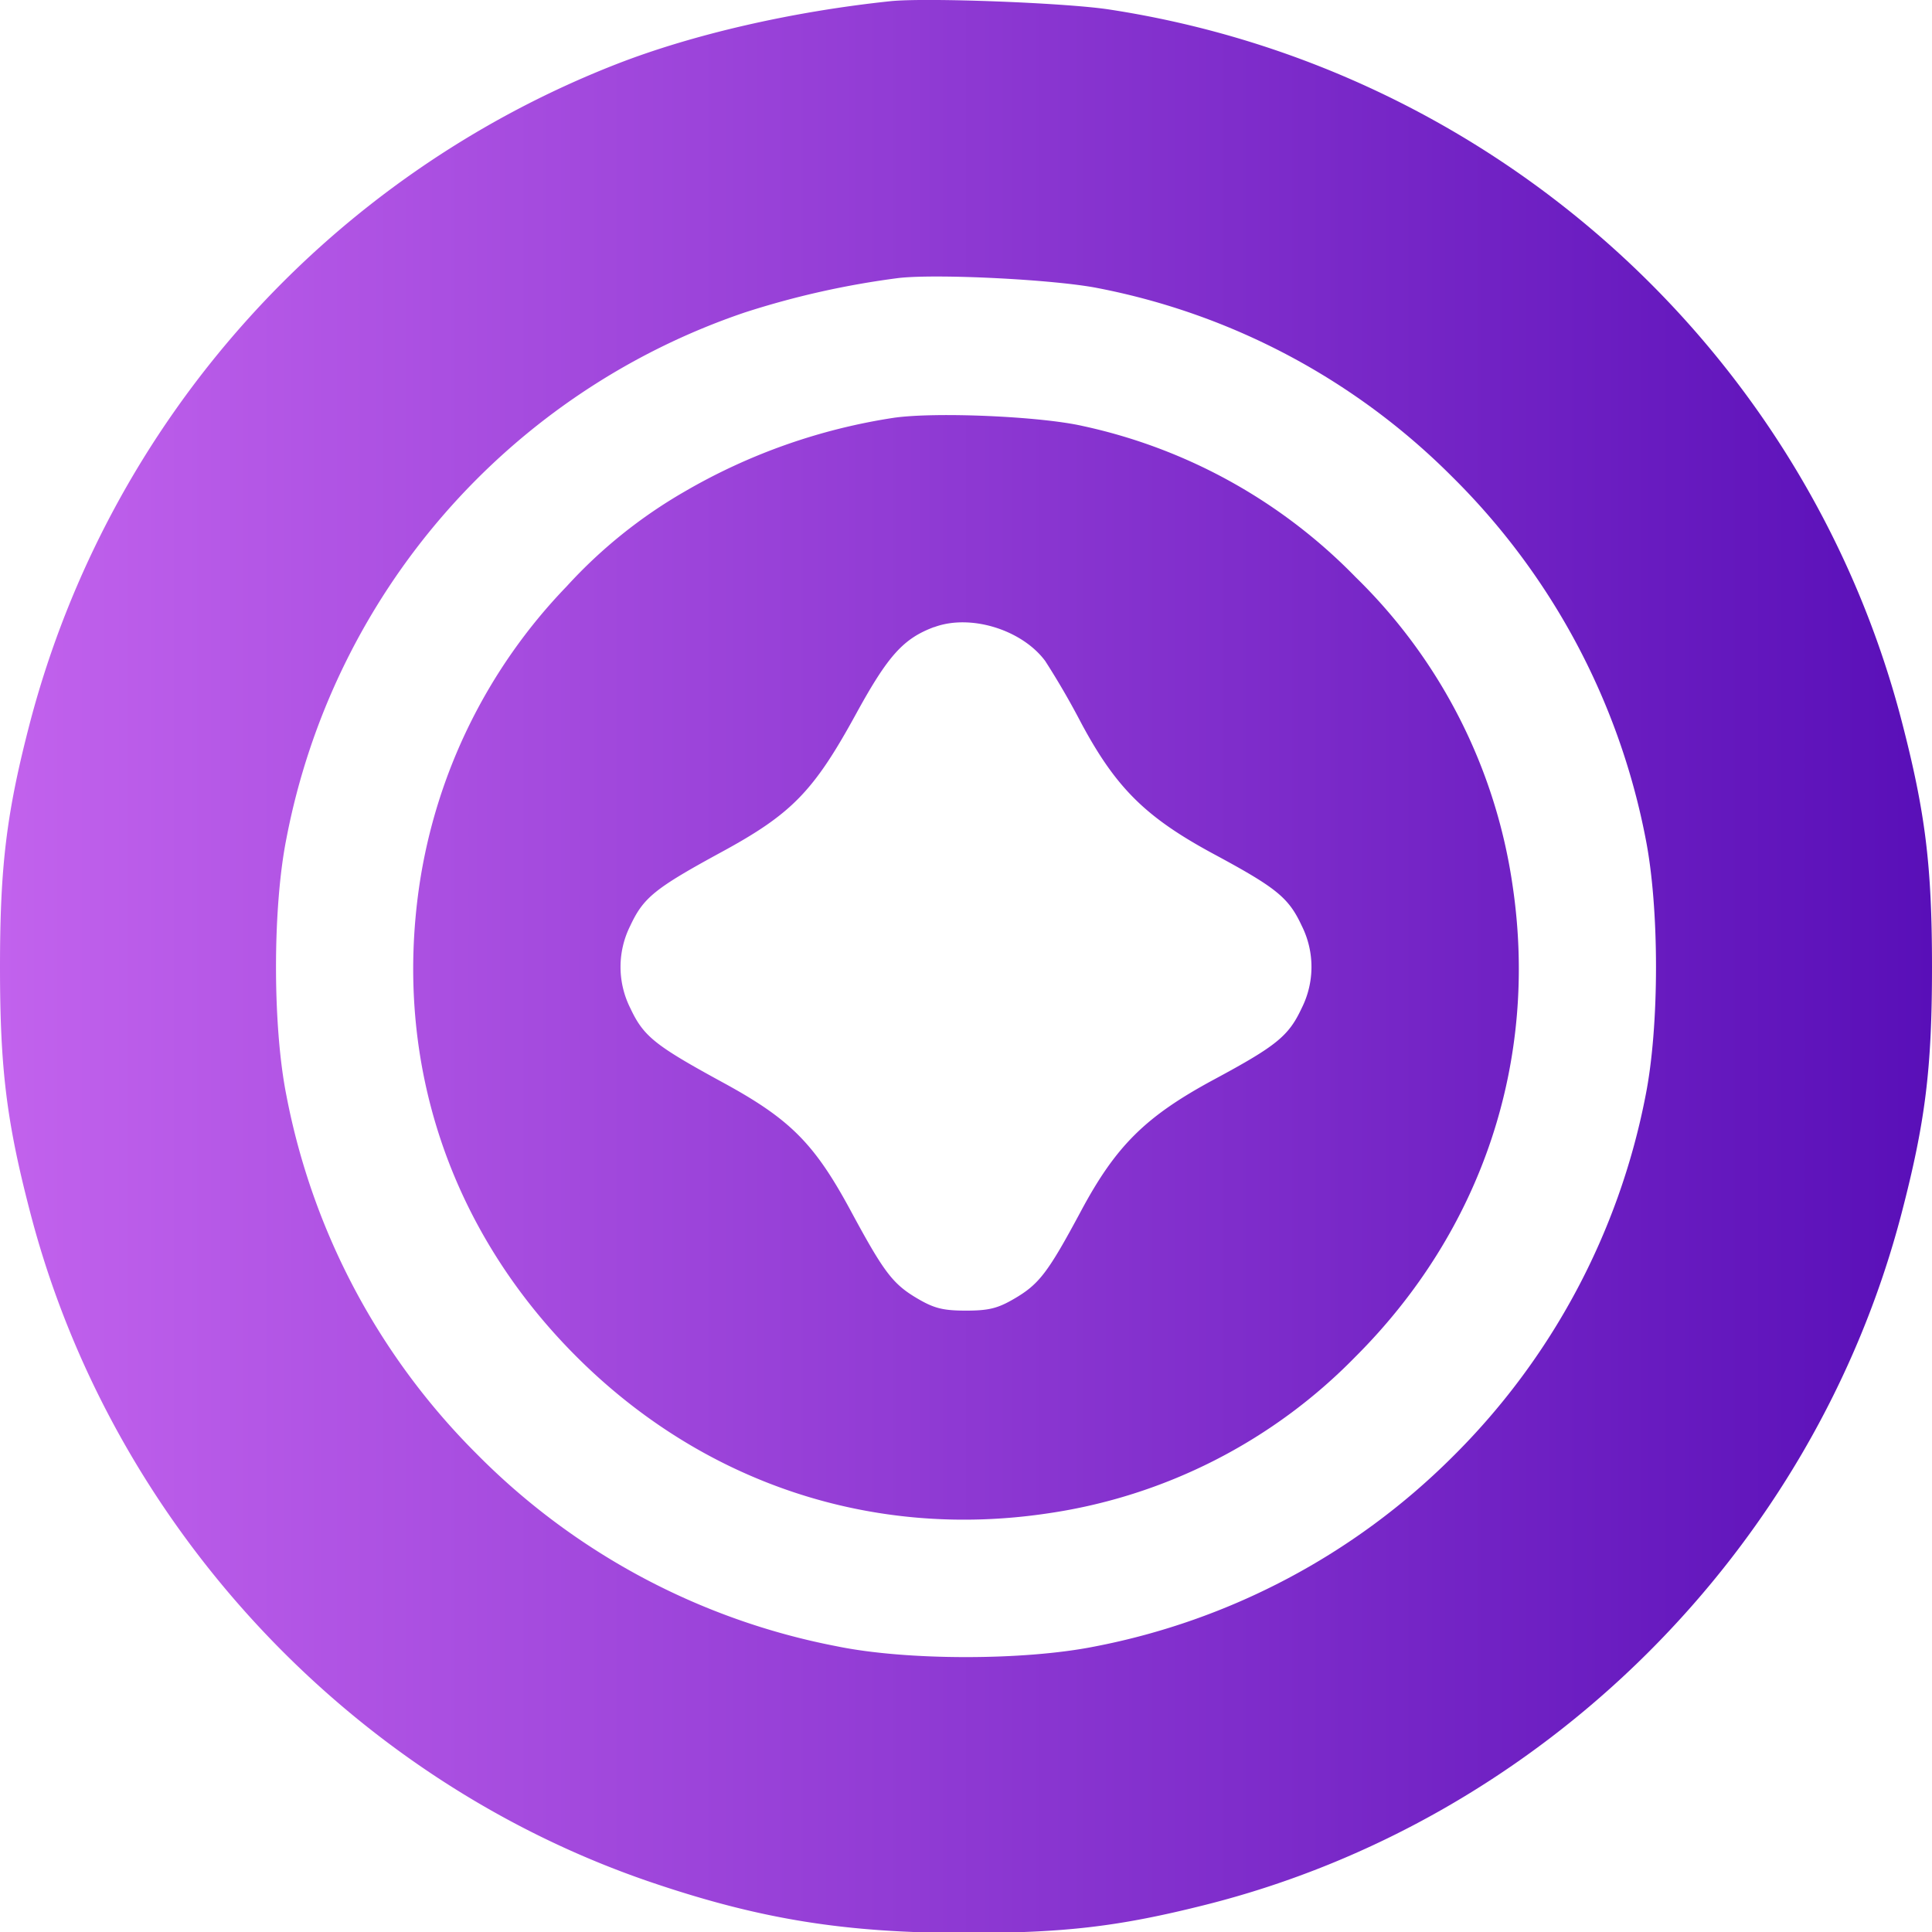 <svg width="16" height="16" fill="none" xmlns="http://www.w3.org/2000/svg"><path fill-rule="evenodd" clip-rule="evenodd" d="M7.373.01C6.558.096 5.74.284 5.108.53A8.052 8.052 0 00.252 5.97C.054 6.726 0 7.167 0 8.009c0 .841.054 1.282.252 2.039.672 2.577 2.649 4.701 5.161 5.547.895.302 1.594.413 2.587.413.816 0 1.264-.052 1.983-.233 2.79-.702 5.036-2.933 5.765-5.727.197-.757.252-1.198.252-2.04 0-.841-.055-1.282-.252-2.04-.804-3.083-3.396-5.407-6.566-5.89C8.818.023 7.666-.021 7.373.01zm.072 2.292a7.08 7.08 0 00-1.278.286 5.742 5.742 0 00-3.795 4.356c-.115.576-.115 1.553 0 2.129a5.71 5.71 0 001.574 2.966 5.71 5.71 0 002.98 1.594c.581.12 1.55.12 2.138.003a5.73 5.73 0 002.96-1.566 5.75 5.75 0 001.604-2.997c.115-.576.115-1.553 0-2.13a5.75 5.75 0 00-1.604-2.997 5.663 5.663 0 00-2.932-1.56c-.35-.07-1.317-.12-1.647-.084zM7.402 3.46a4.908 4.908 0 00-1.734.612 4.07 4.07 0 00-.976.785 4.522 4.522 0 00-1.219 2.475c-.214 1.46.25 2.852 1.3 3.902 1.048 1.048 2.45 1.515 3.898 1.3a4.454 4.454 0 002.556-1.3c1.048-1.047 1.515-2.45 1.3-3.898a4.454 4.454 0 00-1.3-2.556 4.47 4.47 0 00-2.26-1.252c-.35-.08-1.217-.118-1.565-.068zm.334 1.733c-.255.095-.382.236-.647.72-.351.641-.532.827-1.113 1.143-.553.301-.647.377-.756.61a.76.76 0 000 .683c.109.233.203.308.756.61.568.308.768.509 1.072 1.073.273.506.346.602.55.722.138.081.212.1.402.1.19 0 .264-.019.402-.1.205-.12.278-.217.55-.724.29-.542.536-.785 1.102-1.09.518-.279.618-.36.726-.591a.76.76 0 000-.683c-.108-.232-.208-.313-.726-.592-.566-.305-.812-.548-1.102-1.09a6.504 6.504 0 00-.296-.51c-.193-.26-.621-.392-.92-.28z" fill="url(#paint0_linear_12_105)"/><defs><linearGradient id="paint0_linear_12_105" x1="0" y1="8.004" x2="16" y2="8.004" gradientUnits="userSpaceOnUse"><stop stop-color="#C262ED"/><stop offset="1" stop-color="#590FB8"/></linearGradient></defs></svg>